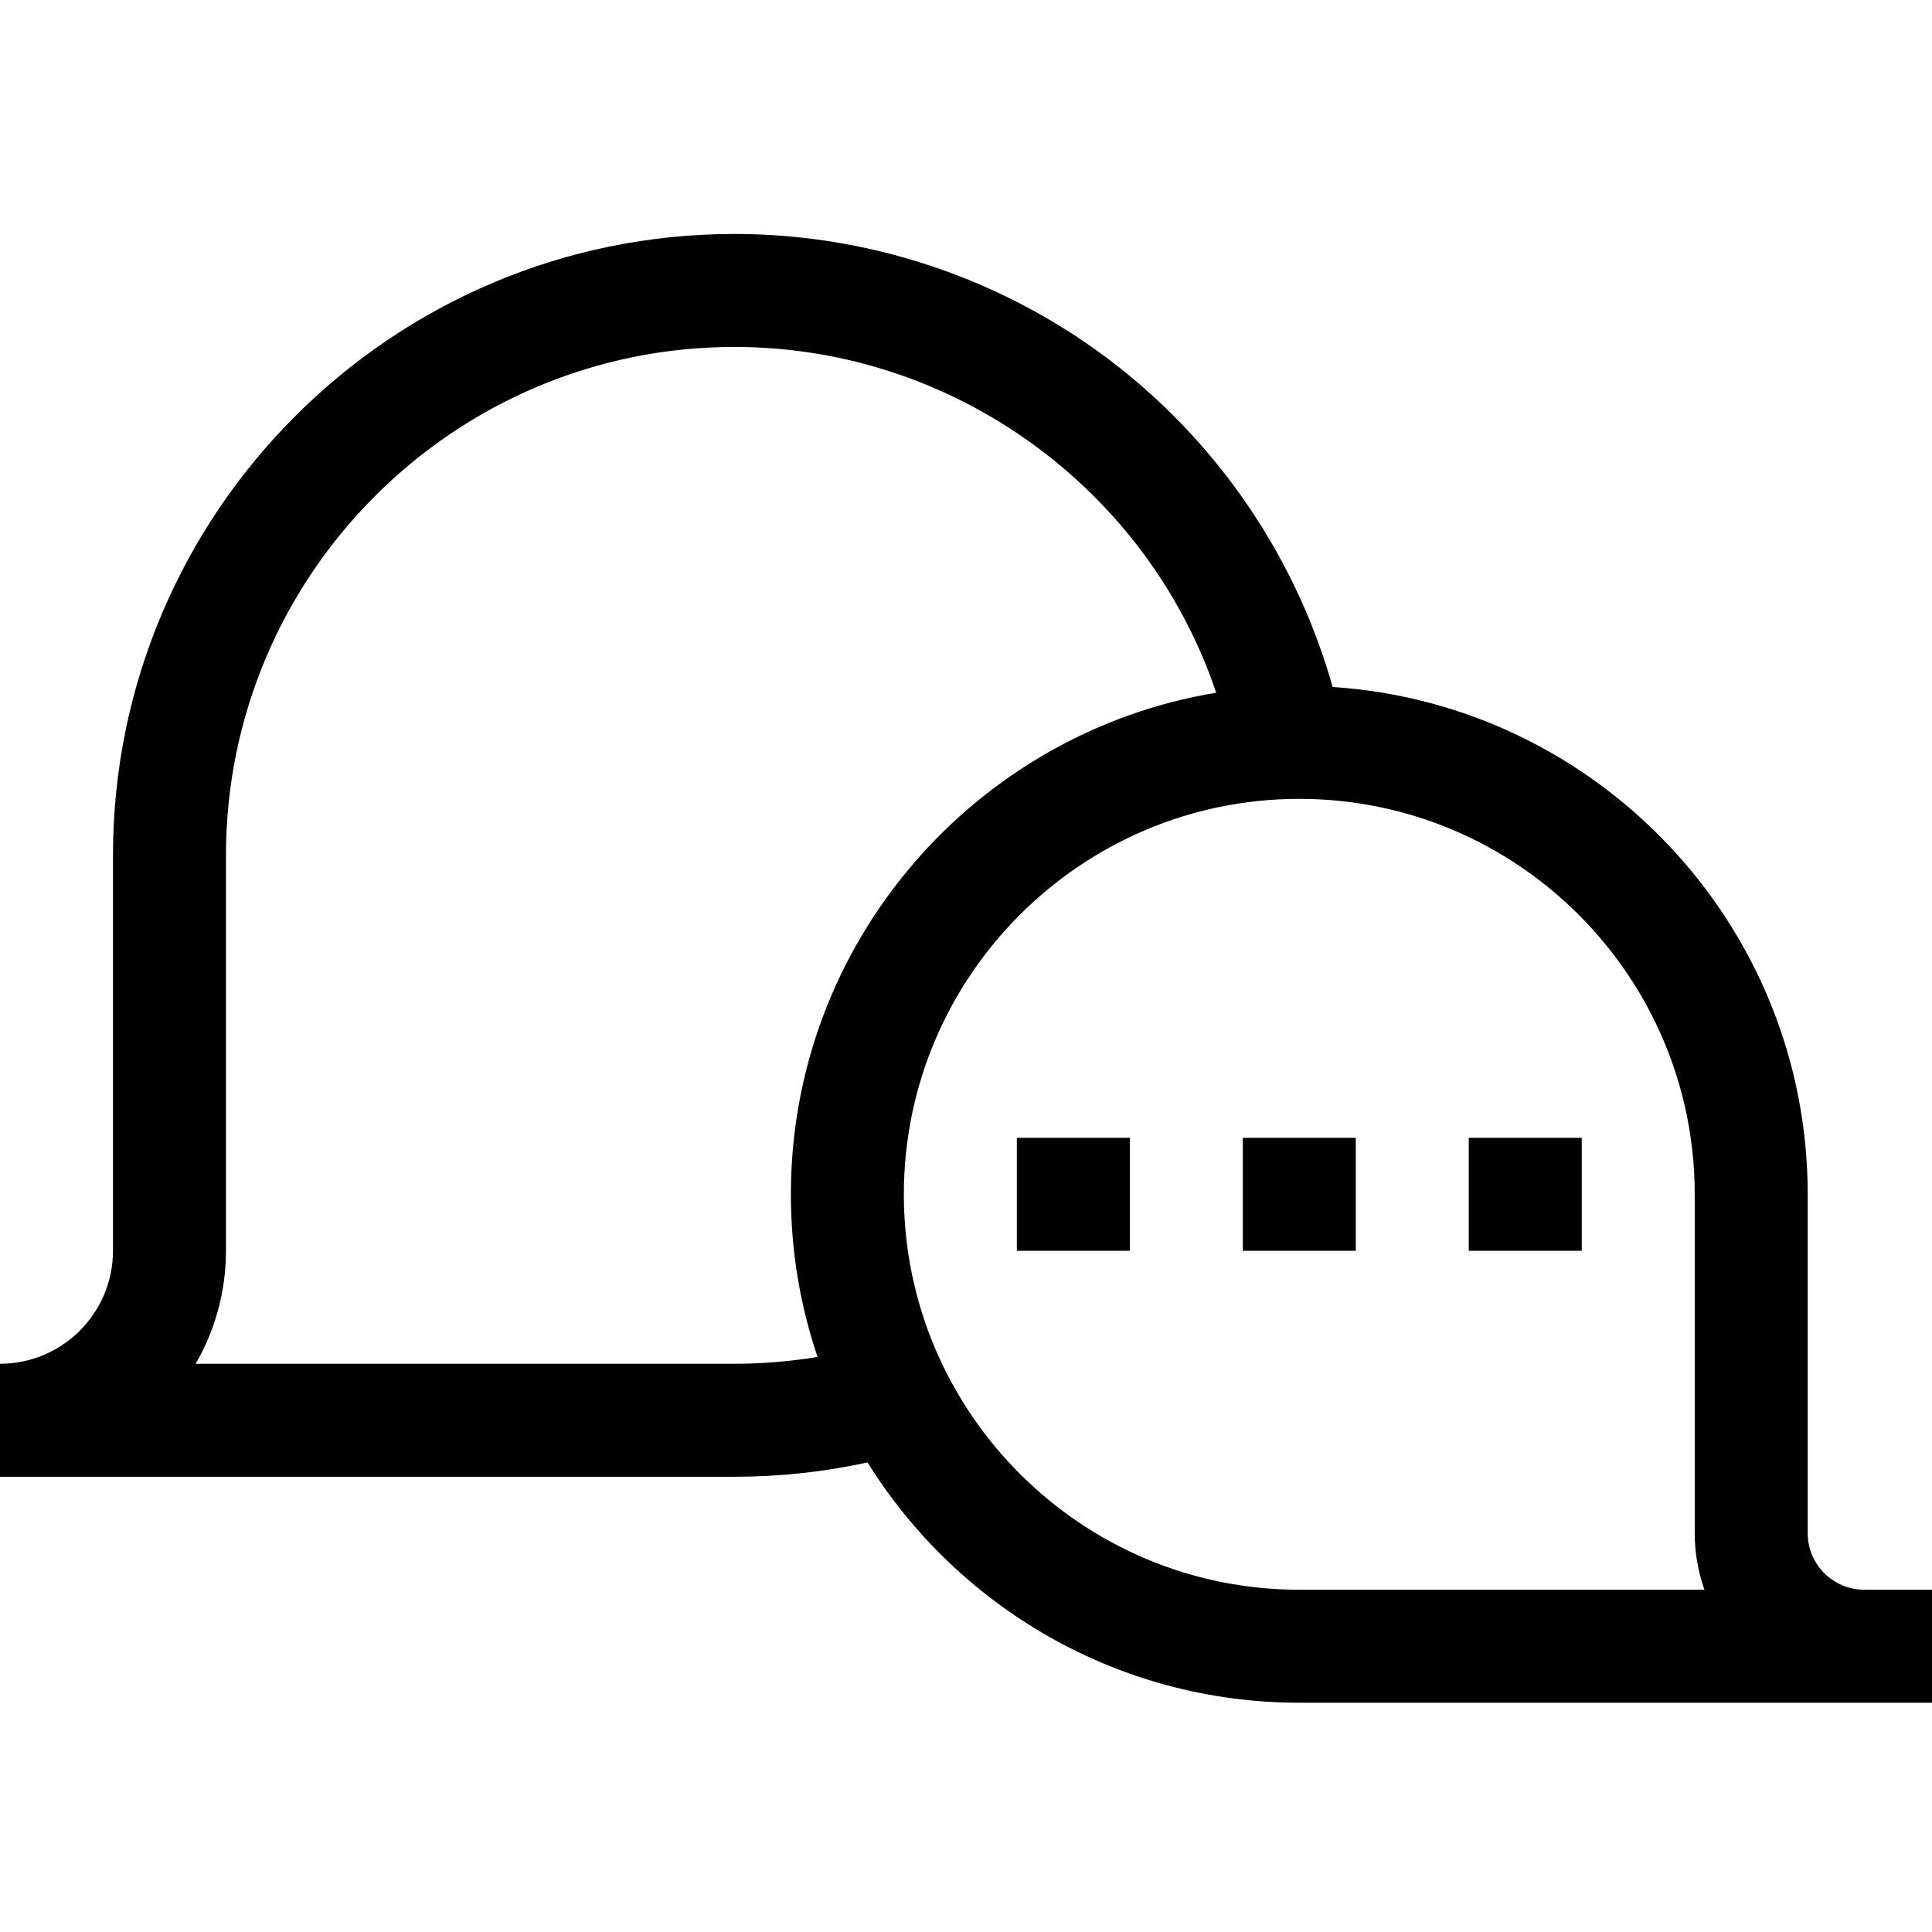 <svg height="512pt" viewBox="0 -61 512 511" width="512pt" xmlns="http://www.w3.org/2000/svg"><path d="m494.035 359.797c-8.254 0-14.973-6.715-14.973-14.969v-89.824c0-71.324-55.707-129.875-125.898-134.441-9.027-32.047-27.789-60.961-53.676-82.359-29.41-24.312-66.652-37.703-104.867-37.703-90.805 0-164.68 73.875-164.68 164.68v104.793c0 16.512-13.434 29.941-29.941 29.941v29.941h194.621c11.918 0 23.742-1.273 35.281-3.793 23.809 38.199 66.195 63.676 114.426 63.676h167.672v-29.941zm-299.414-59.883h-142.773c5.105-8.812 8.035-19.043 8.035-29.941v-104.793c0-74.297 60.441-134.738 134.738-134.738 58.191 0 109.473 37.668 127.691 91.633-63.859 10.543-112.723 66.133-112.723 132.93 0 15.062 2.488 29.559 7.07 43.098-7.254 1.191-14.621 1.812-22.039 1.812zm44.91-44.91c0-57.785 47.012-104.797 104.797-104.797s104.793 47.012 104.793 104.797v89.824c0 5.246.914 10.285 2.578 14.969h-107.371c-57.785 0-104.797-47.012-104.797-104.793zm0 0"/><path d="m389.238 240.031h29.941v29.941h-29.941zm0 0"/><path d="m329.355 240.031h29.941v29.941h-29.941zm0 0"/><path d="m269.473 240.031h29.941v29.941h-29.941zm0 0"/></svg>